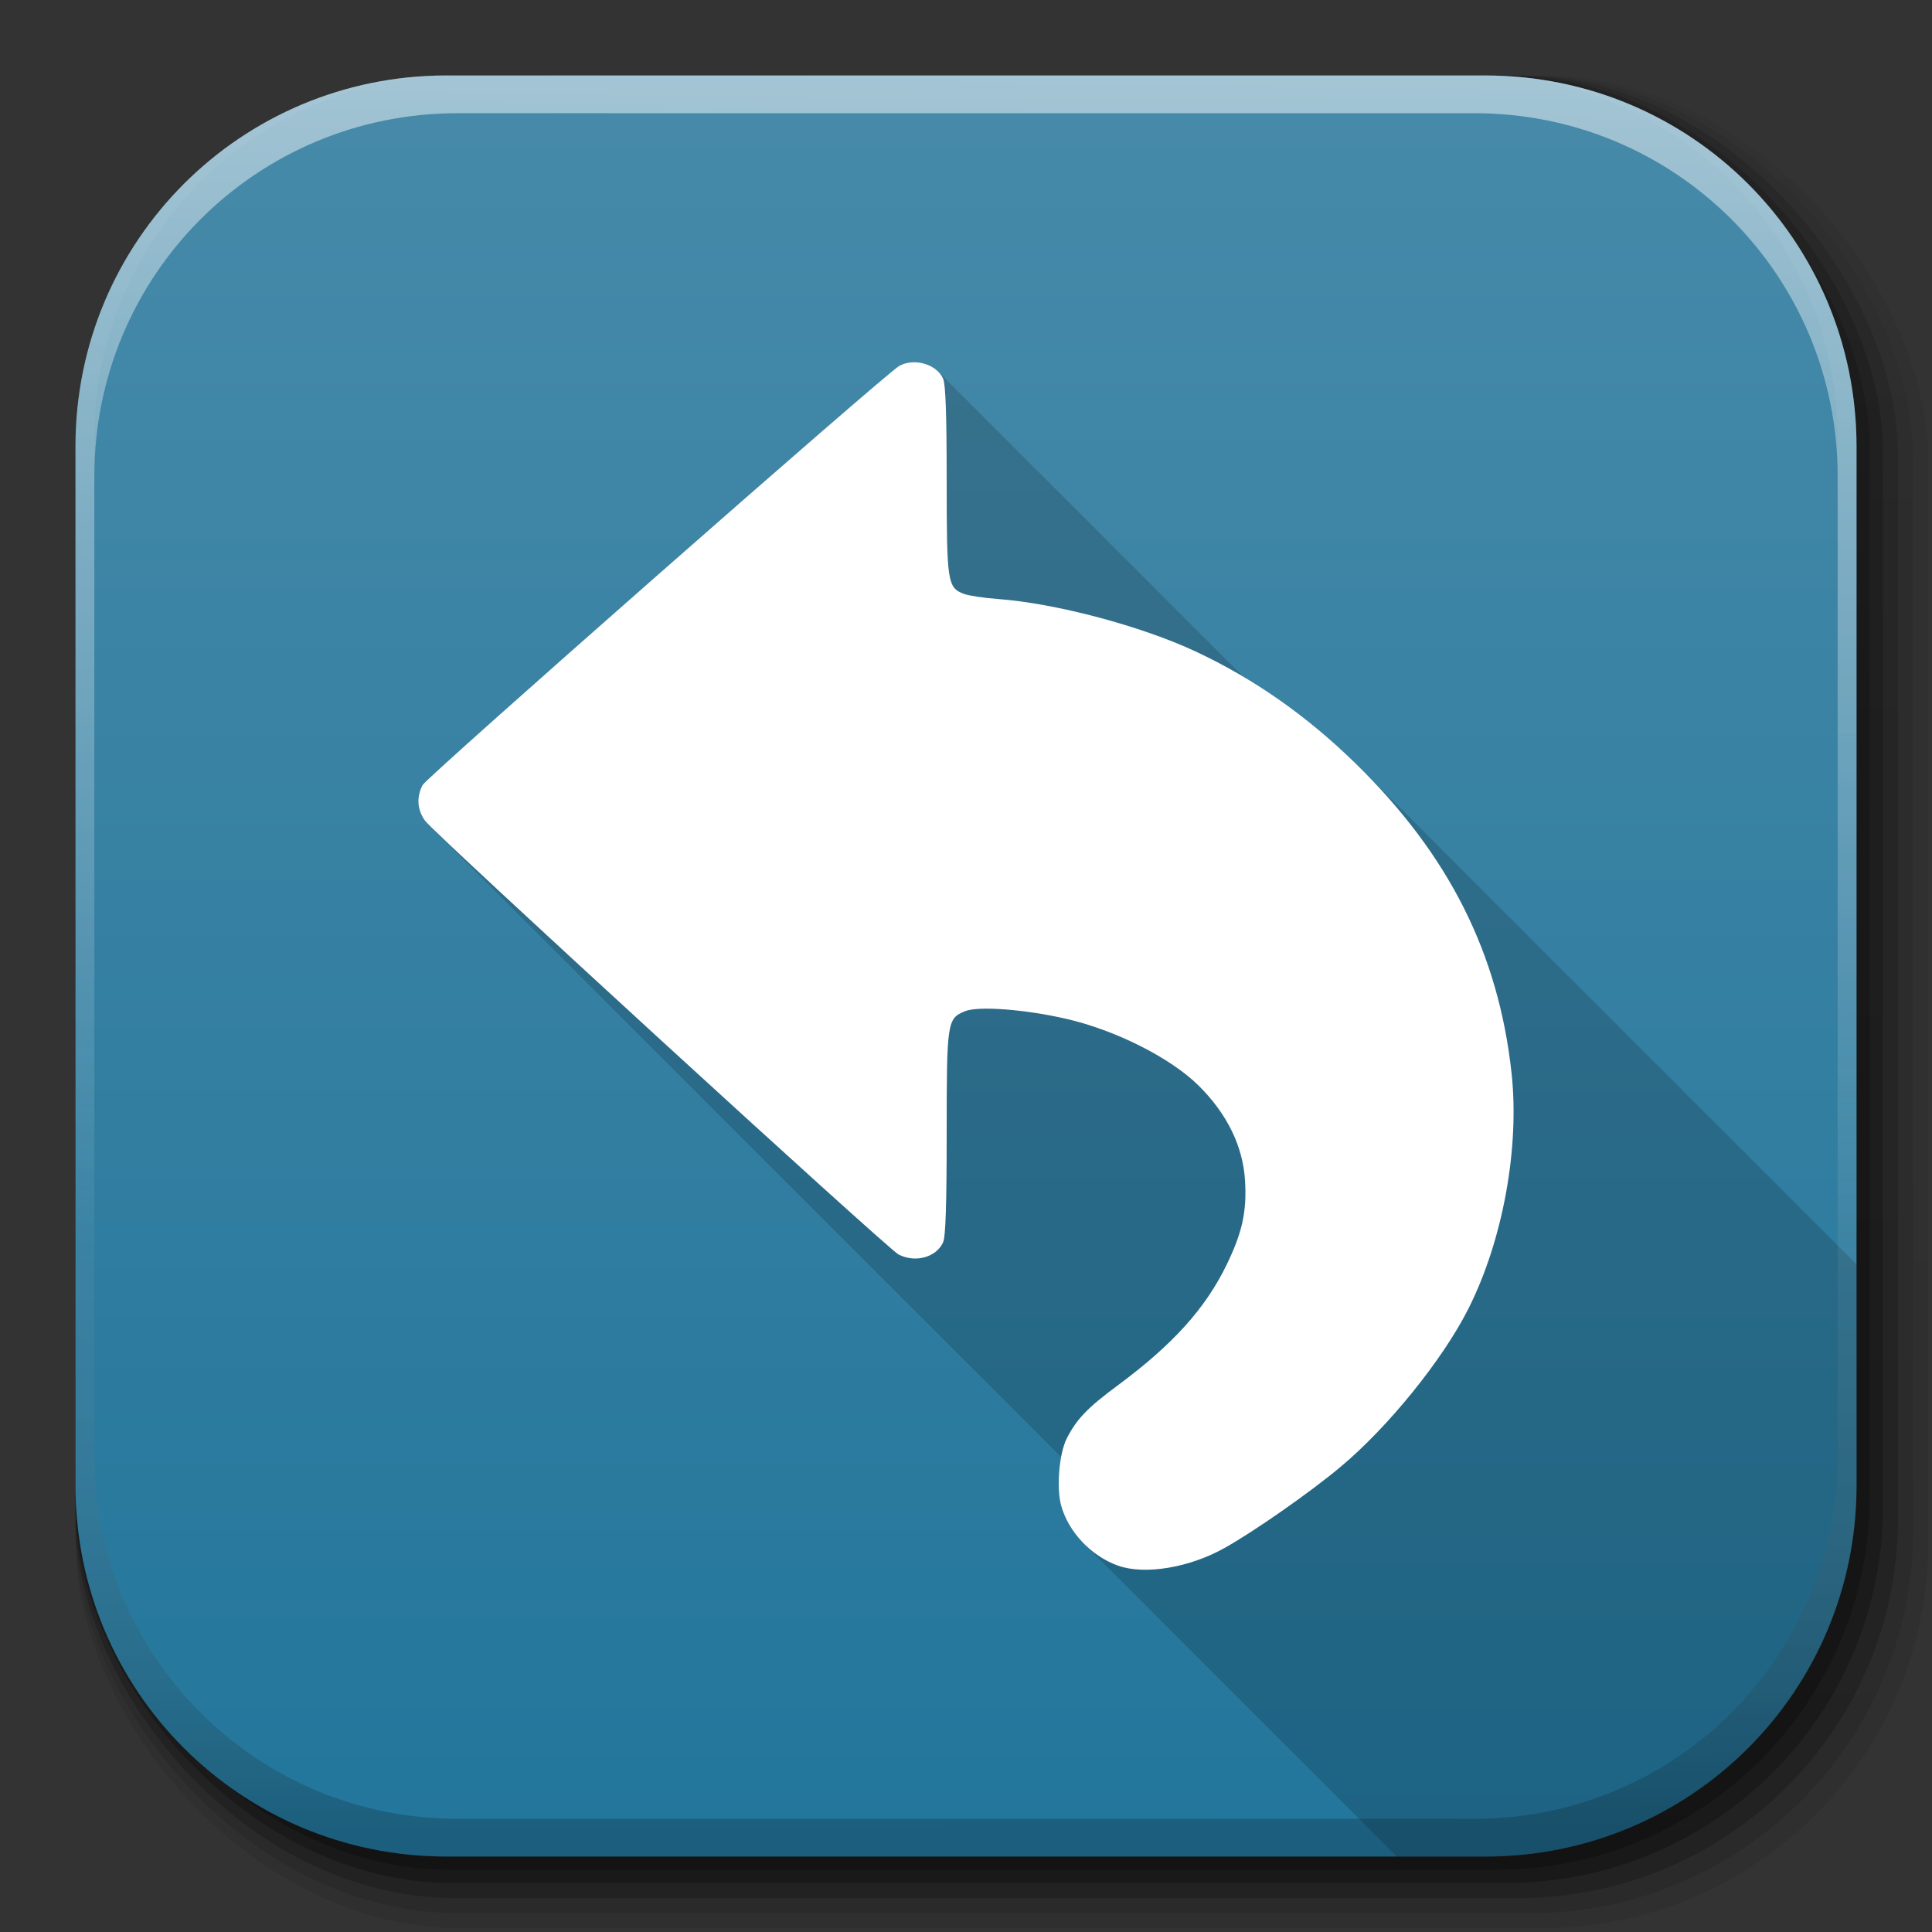 <?xml version="1.0" encoding="UTF-8" standalone="no"?>
<!-- Created with Inkscape (http://www.inkscape.org/) -->

<svg
   xmlns:dc="http://purl.org/dc/elements/1.1/"
   xmlns:cc="http://creativecommons.org/ns#"
   xmlns:rdf="http://www.w3.org/1999/02/22-rdf-syntax-ns#"
   xmlns:svg="http://www.w3.org/2000/svg"
   xmlns="http://www.w3.org/2000/svg"
   xmlns:xlink="http://www.w3.org/1999/xlink"
   xmlns:sodipodi="http://sodipodi.sourceforge.net/DTD/sodipodi-0.dtd"
   xmlns:inkscape="http://www.inkscape.org/namespaces/inkscape"
   width="512"
   height="512"
   id="svg2"
   version="1.1"
   inkscape:version="0.91pre2 r"
   sodipodi:docname="actions-undo.svg"
   inkscape:export-filename="/home/alecive/Scrivania/firefoxTest1.png"
   inkscape:export-xdpi="100"
   inkscape:export-ydpi="100">
  <rect width="100%" height="100%" fill="#333333" stroke="none"/>
  <sodipodi:namedview
     id="base"
     pagecolor="#ffffff"
     bordercolor="#666666"
     borderopacity="1.0"
     inkscape:pageopacity="0.0"
     inkscape:pageshadow="2"
     inkscape:zoom="0.71000526"
     inkscape:cx="62.744141"
     inkscape:cy="45.999814"
     inkscape:document-units="px"
     inkscape:current-layer="svg2"
     showgrid="false"
     inkscape:window-width="1855"
     inkscape:window-height="1056"
     inkscape:window-x="65"
     inkscape:window-y="24"
     inkscape:window-maximized="1"
     inkscape:object-paths="false"
     inkscape:snap-intersection-paths="false"
     inkscape:object-nodes="true"
     inkscape:snap-smooth-nodes="true"
     inkscape:snap-nodes="true" />
  <defs
     id="defs4">
    <linearGradient
       x1="19.245"
       y1="21.031"
       x2="19.36"
       gradientUnits="userSpaceOnUse"
       y2="44.984"
       id="linearGradient2460">
      <stop
         offset="0"
         style="stop-color:#fafafa;stop-opacity:1;"
         id="stop3602" />
      <stop
         offset="1"
         style="stop-color:#f0f0f0;stop-opacity:1;"
         id="stop3604" />
    </linearGradient>
    <linearGradient
       inkscape:collect="always"
       xlink:href="#ButtonShadow-0-1-1-5-9"
       id="linearGradient4114-2-6"
       gradientUnits="userSpaceOnUse"
       gradientTransform="matrix(1.032,0,0,1.032,-830.864,592.678)"
       x1="1012.513"
       y1="484.417"
       x2="1006.808"
       y2="20.626" />
    <linearGradient
       x1="45.448"
       y1="92.54"
       x2="45.448"
       y2="7.017"
       id="ButtonShadow-0-1-1-5-9"
       gradientUnits="userSpaceOnUse"
       gradientTransform="matrix(1.006,0,0,0.994,100,0)">
      <stop
         id="stop3750-8-9-3-6-4"
         style="stop-color:#000000;stop-opacity:1"
         offset="0" />
      <stop
         id="stop3752-5-6-4-2-9"
         style="stop-color:#000000;stop-opacity:0.588"
         offset="1" />
    </linearGradient>
    <linearGradient
       inkscape:collect="always"
       xlink:href="#ButtonShadow-0-1-1-5-9"
       id="linearGradient4112-2-6"
       gradientUnits="userSpaceOnUse"
       gradientTransform="matrix(1.04,0,0,1.04,-837.951,592.518)"
       x1="1012.513"
       y1="484.417"
       x2="1006.808"
       y2="20.626" />
    <linearGradient
       inkscape:collect="always"
       xlink:href="#ButtonShadow-0-1-1-5-9"
       id="linearGradient4110-6-7"
       gradientUnits="userSpaceOnUse"
       gradientTransform="matrix(1.023,0,0,1.023,-823.777,592.838)"
       x1="1012.513"
       y1="484.417"
       x2="1006.808"
       y2="20.626" />
    <linearGradient
       inkscape:collect="always"
       xlink:href="#ButtonShadow-0-1-1-5-9"
       id="linearGradient4116-6-3"
       gradientUnits="userSpaceOnUse"
       gradientTransform="matrix(1.015,0,0,1.015,-816.69,592.997)"
       x1="1012.513"
       y1="484.417"
       x2="1006.808"
       y2="20.626" />
    <linearGradient
       y2="20.626"
       x2="1006.808"
       y1="484.417"
       x1="1012.513"
       gradientTransform="matrix(1.007,0,0,1.007,-810.489,593.137)"
       gradientUnits="userSpaceOnUse"
       id="linearGradient5342-3"
       xlink:href="#ButtonShadow-0-1-1-5-9"
       inkscape:collect="always" />
    <linearGradient
       inkscape:collect="always"
       xlink:href="#linearGradient3737-9"
       id="linearGradient4084-8"
       gradientUnits="userSpaceOnUse"
       gradientTransform="translate(778.6,-360.56)"
       x1="993.439"
       y1="51.512"
       x2="988.786"
       y2="363.738" />
    <linearGradient
       id="linearGradient3737-9">
      <stop
         id="stop3739-7"
         style="stop-color:#ffffff;stop-opacity:1"
         offset="0" />
      <stop
         id="stop3741-4"
         style="stop-color:#ffffff;stop-opacity:0"
         offset="1" />
    </linearGradient>
    <linearGradient
       inkscape:collect="always"
       xlink:href="#linearGradient4046-3"
       id="linearGradient4086-12"
       gradientUnits="userSpaceOnUse"
       x1="1764.649"
       y1="155.597"
       x2="1763.69"
       y2="-55.941" />
    <linearGradient
       id="linearGradient4046-3">
      <stop
         id="stop4048-7"
         style="stop-color:#000000;stop-opacity:1;"
         offset="0" />
      <stop
         id="stop4050-73"
         style="stop-color:#ffffff;stop-opacity:0.2"
         offset="1" />
    </linearGradient>
    <linearGradient
       y2="24"
       x2="511"
       y1="515"
       x1="511"
       gradientTransform="translate(0,-4)"
       gradientUnits="userSpaceOnUse"
       id="linearGradient3876"
       xlink:href="#outerBackgroundGradient"
       inkscape:collect="always" />
    <linearGradient
       id="outerBackgroundGradient">
      <stop
         id="stop3864-8-6"
         offset="0"
         style="stop-color:#21759b;stop-opacity:1;" />
      <stop
         id="stop3866-9-1"
         offset="1"
         style="stop-color:#478aa9;stop-opacity:1;" />
    </linearGradient>
    <linearGradient
       inkscape:collect="always"
       xlink:href="#outerBackgroundGradient"
       id="linearGradient3147"
       gradientUnits="userSpaceOnUse"
       gradientTransform="translate(-34,-50)"
       x1="272"
       y1="288"
       x2="272"
       y2="32" />
  </defs>
  <g
     id="layer1"
     inkscape:groupmode="layer"
     inkscape:label="Livello 1"
     transform="translate(0,-540.362)" />
  <g
     id="g2036"
     transform="matrix(1.1,0,0,0.444,95.081,256.393)">
    <g
       id="g3712"
       style="opacity:0.4"
       transform="matrix(1.053,0,0,1.286,-1.263,-13.429)" />
  </g>
  <g
     transform="translate(97.481,231.282)"
     id="g3541" />
  <g
     transform="translate(97.481,231.282)"
     id="g3536" />
  <g
     id="g4103"
     transform="translate(-11.985,-592.117)">
    <rect
       ry="101.458"
       y="612.117"
       x="31.985"
       height="487"
       width="487"
       id="rect6187"
       style="opacity:0.1;color:#000000;fill:url(#linearGradient4114-2-6);fill-opacity:1;fill-rule:nonzero;stroke:none;stroke-width:1.5;marker:none;visibility:visible;display:inline;overflow:visible;enable-background:accumulate" />
    <rect
       style="opacity:0.08;color:#000000;fill:url(#linearGradient4112-2-6);fill-opacity:1;fill-rule:nonzero;stroke:none;stroke-width:1.5;marker:none;visibility:visible;display:inline;overflow:visible;enable-background:accumulate"
       id="rect6191"
       width="491"
       height="491"
       x="31.985"
       y="612.117"
       ry="102.292" />
    <rect
       style="opacity:0.2;color:#000000;fill:url(#linearGradient4110-6-7);fill-opacity:1;fill-rule:nonzero;stroke:none;stroke-width:1.5;marker:none;visibility:visible;display:inline;overflow:visible;enable-background:accumulate"
       id="rect6183"
       width="483"
       height="483"
       x="31.985"
       y="612.117"
       ry="100.625" />
    <rect
       ry="99.792"
       y="612.117"
       x="31.985"
       height="479"
       width="479"
       id="rect6179"
       style="opacity:0.25;color:#000000;fill:url(#linearGradient4116-6-3);fill-opacity:1;fill-rule:nonzero;stroke:none;stroke-width:1.5;marker:none;visibility:visible;display:inline;overflow:visible;enable-background:accumulate" />
    <rect
       style="opacity:0.25;color:#000000;fill:url(#linearGradient5342-3);fill-opacity:1;fill-rule:nonzero;stroke:none;stroke-width:1.5;marker:none;visibility:visible;display:inline;overflow:visible;enable-background:accumulate"
       id="rect5574"
       width="475.5"
       height="475.5"
       x="31.985"
       y="612.117"
       ry="99.062" />
  </g>
  <path
     style="fill:url(#linearGradient3876);stroke:none;color:#bebebe;fill-opacity:1;fill-rule:nonzero;stroke-width:0;marker:none;visibility:visible;display:inline;overflow:visible;enable-background:accumulate"
     d="M 118.344,20 C 63.867,20 20,63.867 20,118.344 l 0,23.062 0,252.25 C 20,448.133 63.867,492 118.344,492 l 275.312,0 C 448.133,492 492,448.133 492,393.656 l 0,-252.25 0,-23.062 C 492,63.867 448.133,20 393.656,20 l -275.312,0 z"
     id="rect5505"
     inkscape:connector-curvature="0" />
  <path
     style="fill:#000000;fill-opacity:0.157"
     d="M 242.352 96 C 242.095 95.997 241.839 96.007 241.584 96.025 C 241.514 96.031 241.445 96.042 241.375 96.049 C 241.191 96.067 241.008 96.09 240.826 96.119 C 240.717 96.137 240.608 96.158 240.5 96.18 C 240.348 96.211 240.197 96.246 240.047 96.285 C 239.947 96.311 239.849 96.339 239.75 96.369 C 239.585 96.419 239.423 96.476 239.262 96.537 C 239.177 96.569 239.091 96.599 239.008 96.635 C 238.77 96.735 238.536 96.845 238.311 96.971 C 234.681 98.988 113.098 205.9 111.984 208.053 C 110.325 211.261 110.549 214.554 112.625 217.484 C 112.723 217.623 113.091 218.007 113.574 218.494 C 113.627 218.548 113.62 218.546 113.678 218.604 L 281.225 386.15 C 280.43 390.424 280.319 395.672 281.191 398.898 C 281.313 399.348 281.453 399.795 281.607 400.238 C 281.674 400.43 281.755 400.618 281.828 400.809 C 281.928 401.07 282.022 401.332 282.133 401.59 C 282.217 401.786 282.312 401.978 282.402 402.172 C 282.513 402.41 282.621 402.649 282.74 402.885 C 282.848 403.096 282.966 403.303 283.08 403.512 C 283.201 403.732 283.319 403.953 283.447 404.17 C 283.56 404.362 283.682 404.549 283.801 404.738 C 283.949 404.973 284.096 405.209 284.252 405.439 C 284.369 405.612 284.492 405.781 284.613 405.951 C 284.775 406.177 284.938 406.4 285.107 406.621 C 285.245 406.801 285.386 406.978 285.529 407.154 C 285.71 407.377 285.894 407.597 286.082 407.814 C 286.208 407.96 286.337 408.103 286.467 408.246 C 286.671 408.47 286.878 408.691 287.09 408.908 C 287.168 408.988 287.239 409.073 287.318 409.152 L 370.166 492 L 393.656 492 C 448.133 492 492 448.133 492 393.656 L 492 335.068 L 360.742 203.811 C 360.235 203.303 359.723 202.797 359.205 202.291 C 349.887 193.187 340.037 185.58 329.479 179.328 L 248.645 98.494 C 248.625 98.475 248.603 98.458 248.584 98.439 C 248.527 98.383 248.466 98.332 248.406 98.277 C 248.281 98.163 248.153 98.05 248.02 97.943 C 247.945 97.884 247.868 97.828 247.791 97.771 C 247.661 97.675 247.528 97.583 247.391 97.494 C 247.315 97.445 247.24 97.395 247.162 97.348 C 246.989 97.243 246.811 97.146 246.629 97.053 C 246.583 97.029 246.539 97.001 246.492 96.979 C 246.266 96.868 246.034 96.765 245.797 96.672 C 245.793 96.67 245.789 96.669 245.785 96.668 C 245.713 96.64 245.638 96.616 245.564 96.59 C 245.387 96.525 245.209 96.464 245.027 96.41 C 244.94 96.384 244.852 96.362 244.764 96.338 C 244.596 96.293 244.428 96.251 244.258 96.215 C 244.157 96.194 244.056 96.174 243.955 96.156 C 243.783 96.126 243.611 96.102 243.438 96.08 C 243.352 96.069 243.267 96.057 243.182 96.049 C 242.931 96.024 242.679 96.008 242.428 96.004 C 242.419 96.004 242.41 96.002 242.4 96.002 C 242.399 96.002 242.398 96.002 242.396 96.002 C 242.382 96.002 242.367 96 242.352 96 z "
     id="path4316" />
  <g
     id="g4076"
     transform="translate(-605.519,-353.968)">
    <g
       transform="translate(-926.668,684.384)"
       id="g4038" />
  </g>
  <g
     id="g4076-9"
     transform="translate(-605.519,-353.968)">
    <g
       transform="translate(-926.668,684.384)"
       id="g4038-9">
      <path
         inkscape:connector-curvature="0"
         style="opacity:0.5;color:#000000;fill:url(#linearGradient4084-8);fill-opacity:1;fill-rule:nonzero;stroke:none;stroke-width:1.5;marker:none;visibility:visible;display:inline;overflow:visible;enable-background:accumulate"
         d="m 1650.499,-310.416 c -54.477,0 -98.312,43.836 -98.312,98.312 l 0,275.344 c 0,54.477 43.836,98.344 98.312,98.344 l 2.938,0 c -53.322,0 -96.25,-42.928 -96.25,-96.25 l 0,-269.5 c 0,-53.322 42.928,-96.25 96.25,-96.25 l 269.5,0 c 53.322,0 96.25,42.928 96.25,96.25 l 0,269.5 c 0,53.323 -42.928,96.25 -96.25,96.25 l 2.906,0 c 54.477,0 98.344,-43.867 98.344,-98.344 l 0,-275.344 c 0,-54.477 -43.867,-98.312 -98.344,-98.312 l -275.344,0 z"
         id="rect6809-2-3" />
      <path
         id="path3981-7"
         d="m 1650.499,161.584 c -54.477,0 -98.312,-43.836 -98.312,-98.313 l 0,-275.344 c 0,-54.477 43.836,-98.344 98.312,-98.344 l 2.938,0 c -53.322,0 -96.25,42.928 -96.25,96.25 l 0,269.5 c 0,53.323 42.928,96.25 96.25,96.25 l 269.5,0 c 53.322,0 96.25,-42.928 96.25,-96.25 l 0,-269.5 c 0,-53.322 -42.928,-96.25 -96.25,-96.25 l 2.906,0 c 54.477,0 98.344,43.867 98.344,98.344 l 0,275.344 c 0,54.477 -43.867,98.313 -98.344,98.313 l -275.344,0 z"
         style="opacity:0.2;color:#000000;fill:url(#linearGradient4086-12);fill-opacity:1;fill-rule:nonzero;stroke:none;stroke-width:1.5;marker:none;visibility:visible;display:inline;overflow:visible;enable-background:accumulate"
         inkscape:connector-curvature="0" />
    </g>
  </g>
  <path
     inkscape:connector-curvature="0"
     id="path4261"
     d="m 296.255,414.902 c -7.109,-2.536 -13.159,-8.964 -15.063,-16.004 -1.275,-4.714 -0.49,-13.799 1.535,-17.747 2.608,-5.087 5.497,-8.097 13.343,-13.901 14.697,-10.87 23.362,-20.457 29.004,-32.086 4.136,-8.526 5.351,-14.049 4.881,-22.183 -0.53,-9.158 -4.729,-17.779 -12.319,-25.295 -7.417,-7.345 -22.028,-14.705 -35.145,-17.705 -11.023,-2.521 -23.309,-3.432 -26.798,-1.986 -4.685,1.941 -4.814,2.806 -4.814,32.34 0,19.083 -0.276,27.417 -0.956,28.911 -1.813,3.979 -7.38,5.49 -11.801,3.204 -2.946,-1.524 -123.127,-111.618 -125.497,-114.965 -2.076,-2.931 -2.299,-6.223 -0.64,-9.432 1.113,-2.153 122.696,-109.066 126.325,-111.083 3.947,-2.194 9.866,-0.49 11.612,3.342 0.676,1.483 0.956,9.378 0.956,26.91 0,27.129 0.208,28.5 4.564,30.163 1.231,0.47 5.3,1.082 9.041,1.36 15.309,1.137 37.985,7.162 52.424,13.928 15.442,7.236 29.378,16.994 42.297,29.617 24.735,24.166 37.938,50.369 41.377,82.116 2.151,19.861 -2.322,44.3 -11.416,62.372 -6.799,13.51 -21.261,31.399 -33.961,42.007 -8.067,6.738 -22.823,17.052 -30.696,21.456 -9.368,5.24 -21.171,7.187 -28.253,4.661 z"
     style="fill:#ffffff" />
</svg>
